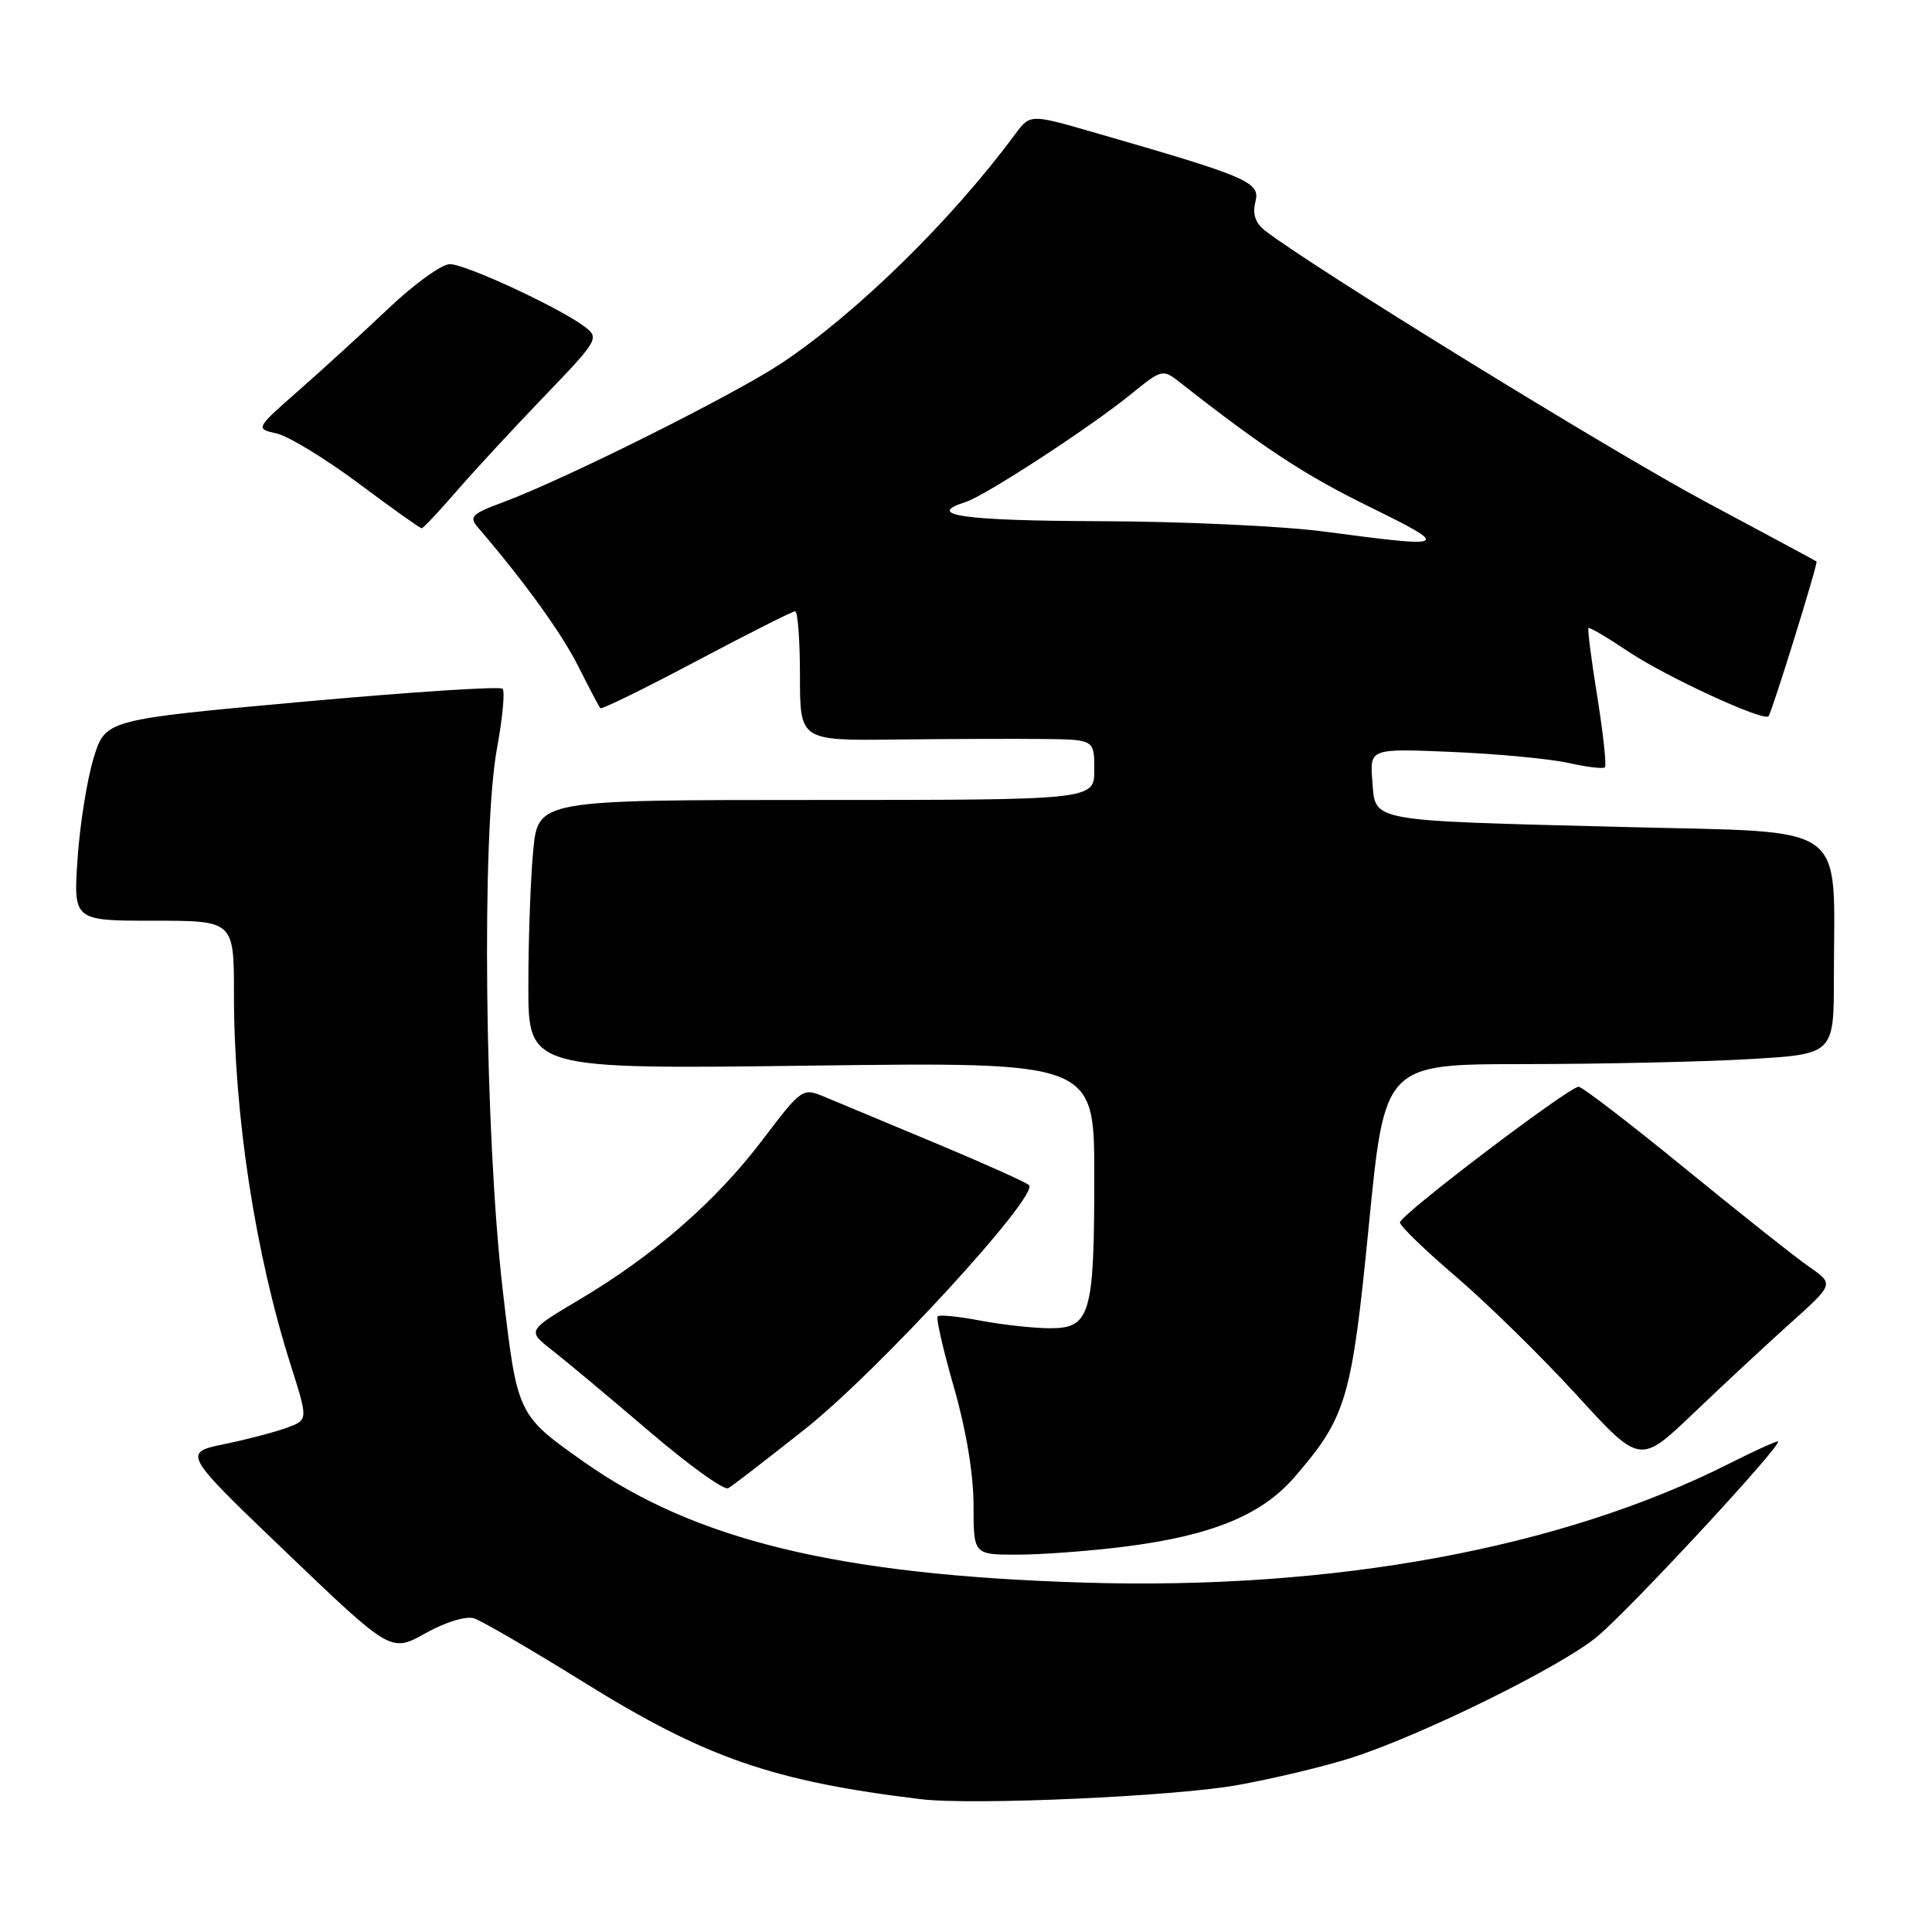 <?xml version="1.0" encoding="UTF-8" standalone="no"?>
<!DOCTYPE svg PUBLIC "-//W3C//DTD SVG 1.1//EN" "http://www.w3.org/Graphics/SVG/1.1/DTD/svg11.dtd" >
<svg xmlns="http://www.w3.org/2000/svg" xmlns:xlink="http://www.w3.org/1999/xlink" version="1.1" viewBox="0 0 256 256">
 <g >
 <path fill="currentColor"
d=" M 164.00 236.53 C 168.68 235.69 175.43 234.08 179.00 232.94 C 188.27 229.99 206.78 220.88 211.60 216.89 C 216.01 213.23 236.60 191.00 235.57 191.00 C 235.22 191.00 232.34 192.31 229.16 193.92 C 206.88 205.17 176.68 210.73 143.50 209.70 C 111.06 208.69 92.04 204.08 77.30 193.66 C 68.54 187.47 68.54 187.47 66.62 170.98 C 64.22 150.40 63.79 110.35 65.85 99.18 C 66.59 95.16 66.93 91.59 66.59 91.26 C 66.25 90.92 54.27 91.70 39.97 93.00 C 13.97 95.36 13.97 95.36 12.41 100.43 C 11.55 103.22 10.59 109.21 10.28 113.75 C 9.72 122.00 9.72 122.00 20.36 122.00 C 31.00 122.00 31.00 122.00 31.00 131.78 C 31.00 147.70 33.80 166.00 38.50 180.81 C 40.82 188.12 40.82 188.12 38.16 189.13 C 36.70 189.69 32.95 190.68 29.83 191.33 C 24.16 192.50 24.16 192.50 37.98 205.74 C 51.80 218.97 51.80 218.97 56.38 216.41 C 59.03 214.93 61.74 214.10 62.81 214.44 C 63.82 214.76 70.42 218.60 77.46 222.97 C 93.49 232.93 102.44 236.03 122.00 238.40 C 128.82 239.23 155.62 238.04 164.00 236.53 Z  M 148.85 204.96 C 160.52 203.50 167.17 200.78 171.56 195.69 C 178.43 187.73 179.11 185.39 181.39 162.25 C 183.48 141.00 183.48 141.00 201.99 141.00 C 212.17 140.99 225.56 140.70 231.75 140.34 C 243.00 139.69 243.00 139.69 243.00 129.49 C 243.00 108.57 245.52 110.37 215.13 109.58 C 180.92 108.70 182.28 108.95 181.84 103.49 C 181.50 99.17 181.50 99.17 192.50 99.64 C 198.55 99.90 205.47 100.56 207.87 101.10 C 210.28 101.65 212.43 101.90 212.66 101.67 C 212.89 101.44 212.44 97.26 211.66 92.38 C 210.87 87.49 210.34 83.38 210.48 83.22 C 210.61 83.07 212.95 84.45 215.68 86.28 C 220.63 89.62 233.74 95.67 234.34 94.90 C 234.82 94.29 240.93 74.60 240.70 74.40 C 240.59 74.31 233.97 70.75 226.00 66.49 C 213.77 59.96 173.74 35.32 167.63 30.56 C 166.33 29.55 165.94 28.37 166.35 26.73 C 167.01 24.12 165.47 23.46 145.00 17.56 C 136.50 15.10 136.50 15.10 134.50 17.80 C 126.06 29.21 113.50 41.51 103.55 48.13 C 97.21 52.34 74.90 63.48 66.73 66.52 C 62.49 68.09 62.11 68.47 63.33 69.89 C 69.45 77.02 74.43 83.91 76.63 88.30 C 78.06 91.16 79.38 93.65 79.55 93.84 C 79.72 94.03 85.45 91.22 92.29 87.59 C 99.12 83.97 105.00 81.00 105.36 81.00 C 105.71 81.00 106.00 84.86 106.00 89.57 C 106.00 98.14 106.00 98.14 118.75 97.99 C 125.76 97.91 134.54 97.88 138.25 97.92 C 145.00 98.00 145.00 98.00 145.00 102.00 C 145.00 106.00 145.00 106.00 108.14 106.00 C 71.29 106.00 71.29 106.00 70.65 112.75 C 70.30 116.46 70.01 124.49 70.01 130.59 C 70.00 141.68 70.00 141.68 107.50 141.20 C 145.00 140.72 145.00 140.72 145.00 155.80 C 145.00 174.20 144.48 176.00 139.16 176.00 C 137.02 176.00 132.89 175.55 129.97 175.00 C 127.06 174.44 124.48 174.18 124.25 174.42 C 124.01 174.66 124.98 178.91 126.41 183.86 C 128.02 189.46 129.00 195.36 129.00 199.44 C 129.00 206.00 129.00 206.00 134.78 206.00 C 137.95 206.00 144.28 205.53 148.85 204.96 Z  M 106.68 189.35 C 116.36 181.68 137.79 158.32 136.34 157.03 C 135.88 156.62 130.32 154.13 124.00 151.49 C 117.67 148.85 111.11 146.11 109.41 145.40 C 106.31 144.10 106.31 144.10 100.99 151.10 C 94.83 159.21 86.66 166.33 76.80 172.19 C 69.84 176.32 69.84 176.32 73.16 178.91 C 74.99 180.34 80.76 185.16 85.99 189.63 C 91.22 194.11 95.95 197.51 96.50 197.20 C 97.05 196.88 101.63 193.35 106.68 189.35 Z  M 237.25 175.31 C 243.01 170.14 243.01 170.14 239.75 167.88 C 237.96 166.64 230.54 160.76 223.26 154.81 C 215.98 148.86 209.64 144.00 209.18 144.00 C 207.90 144.00 185.50 161.00 185.50 161.98 C 185.50 162.45 188.88 165.71 193.00 169.23 C 197.12 172.76 204.28 179.78 208.91 184.84 C 217.31 194.04 217.31 194.04 224.41 187.25 C 228.31 183.52 234.09 178.15 237.25 175.31 Z  M 60.35 65.25 C 62.60 62.64 67.83 56.98 71.97 52.67 C 79.26 45.09 79.44 44.79 77.50 43.31 C 74.24 40.82 61.71 35.00 59.61 35.00 C 58.54 35.00 54.93 37.60 51.58 40.77 C 48.24 43.94 42.87 48.85 39.66 51.67 C 33.82 56.80 33.82 56.80 36.66 57.44 C 38.22 57.79 43.10 60.76 47.50 64.04 C 51.89 67.32 55.66 70.00 55.87 70.00 C 56.08 70.00 58.09 67.86 60.35 65.25 Z  M 175.50 70.44 C 170.00 69.71 156.61 69.09 145.75 69.06 C 127.60 69.00 122.43 68.27 127.95 66.52 C 130.53 65.70 144.39 56.67 149.76 52.31 C 153.97 48.89 154.05 48.87 156.35 50.67 C 167.35 59.31 172.85 62.93 181.41 67.13 C 192.38 72.52 192.15 72.65 175.50 70.44 Z "/>
</g>
</svg>